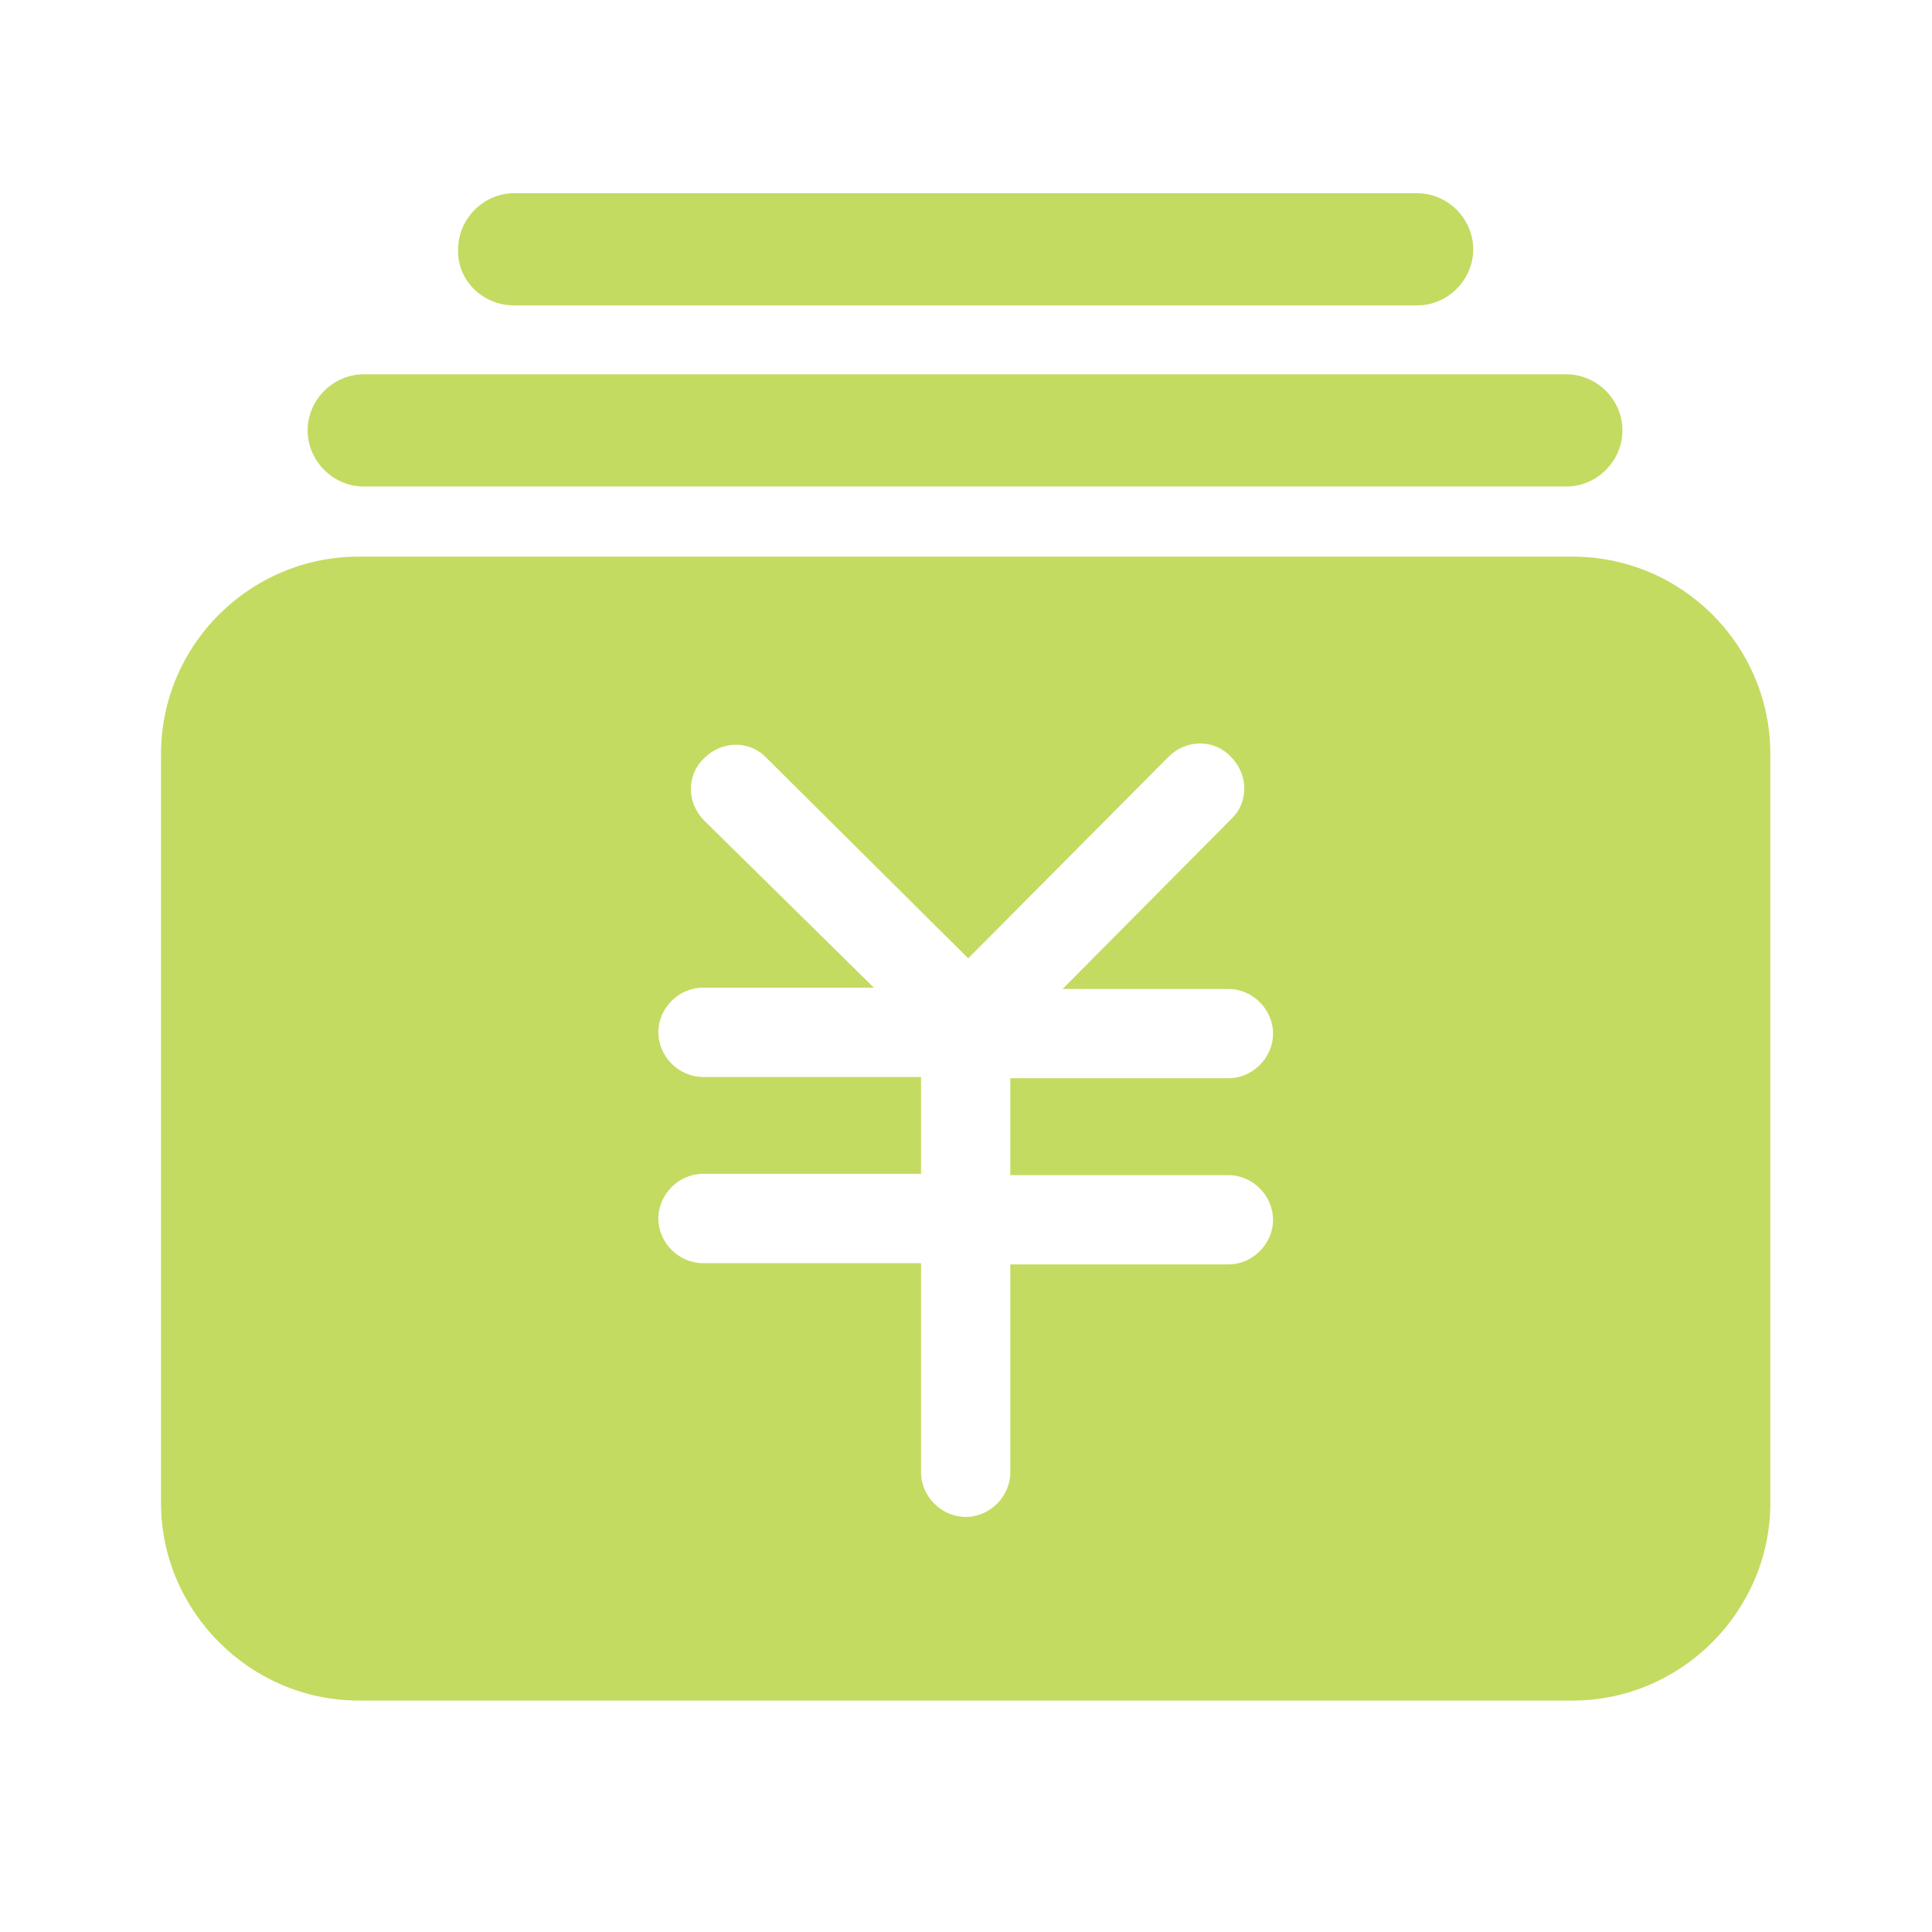 <?xml version="1.0" encoding="UTF-8"?>
<svg width="60px" height="60px" viewBox="0 0 60 60" version="1.1" xmlns="http://www.w3.org/2000/svg" xmlns:xlink="http://www.w3.org/1999/xlink">
    <!-- Generator: Sketch 51.3 (57544) - http://www.bohemiancoding.com/sketch -->
    <title>医保支付</title>
    <desc>Created with Sketch.</desc>
    <defs></defs>
    <g id="医保支付" stroke="none" stroke-width="1" fill="none" fill-rule="evenodd">
        <g id="baoxiao-2" transform="translate(5, 6)" fill="#C3DB61" fill-rule="nonzero">
            <path d="M6.297,9.109 L43.644,9.109 C44.594,9.109 45.386,8.317 45.386,7.366 C45.386,6.416 44.594,5.624 43.644,5.624 L6.297,5.624 C5.347,5.624 4.554,6.416 4.554,7.366 C4.554,8.317 5.347,9.109 6.297,9.109 Z M10.97,3.485 L39.01,3.485 C39.96,3.485 40.752,2.693 40.752,1.743 C40.752,0.792 39.96,0 39.01,0 L10.97,0 C10.02,0 9.228,0.792 9.228,1.743 C9.188,2.693 9.98,3.485 10.97,3.485 Z M43.842,11.287 L6.139,11.287 C2.772,11.287 0,14.02 0,17.426 L0,40.673 C0,44.04 2.772,46.812 6.139,46.812 L43.842,46.812 C47.208,46.812 49.98,44.04 49.98,40.673 L49.98,17.426 C49.98,14.02 47.208,11.287 43.842,11.287 Z M33.149,30.495 C33.901,30.495 34.535,31.129 34.535,31.881 C34.535,32.634 33.901,33.267 33.149,33.267 L26.376,33.267 L26.376,39.723 C26.376,40.475 25.743,41.109 24.99,41.109 C24.238,41.109 23.604,40.475 23.604,39.723 L23.604,33.228 L16.832,33.228 C16.079,33.228 15.446,32.594 15.446,31.842 C15.446,31.089 16.079,30.455 16.832,30.455 L23.604,30.455 L23.604,27.446 L16.832,27.446 C16.079,27.446 15.446,26.812 15.446,26.059 C15.446,25.307 16.079,24.673 16.832,24.673 L22.139,24.673 L16.871,19.485 C16.317,18.931 16.317,18.059 16.871,17.545 C17.426,16.99 18.297,16.99 18.812,17.545 L25.069,23.762 L31.287,17.505 C31.842,16.95 32.713,16.95 33.228,17.505 C33.782,18.059 33.782,18.931 33.228,19.446 L28,24.713 L33.149,24.713 C33.901,24.713 34.535,25.347 34.535,26.099 C34.535,26.851 33.901,27.485 33.149,27.485 L26.376,27.485 L26.376,30.495 L33.149,30.495 Z" id="Shape"></path>
        </g>
    </g>
</svg>